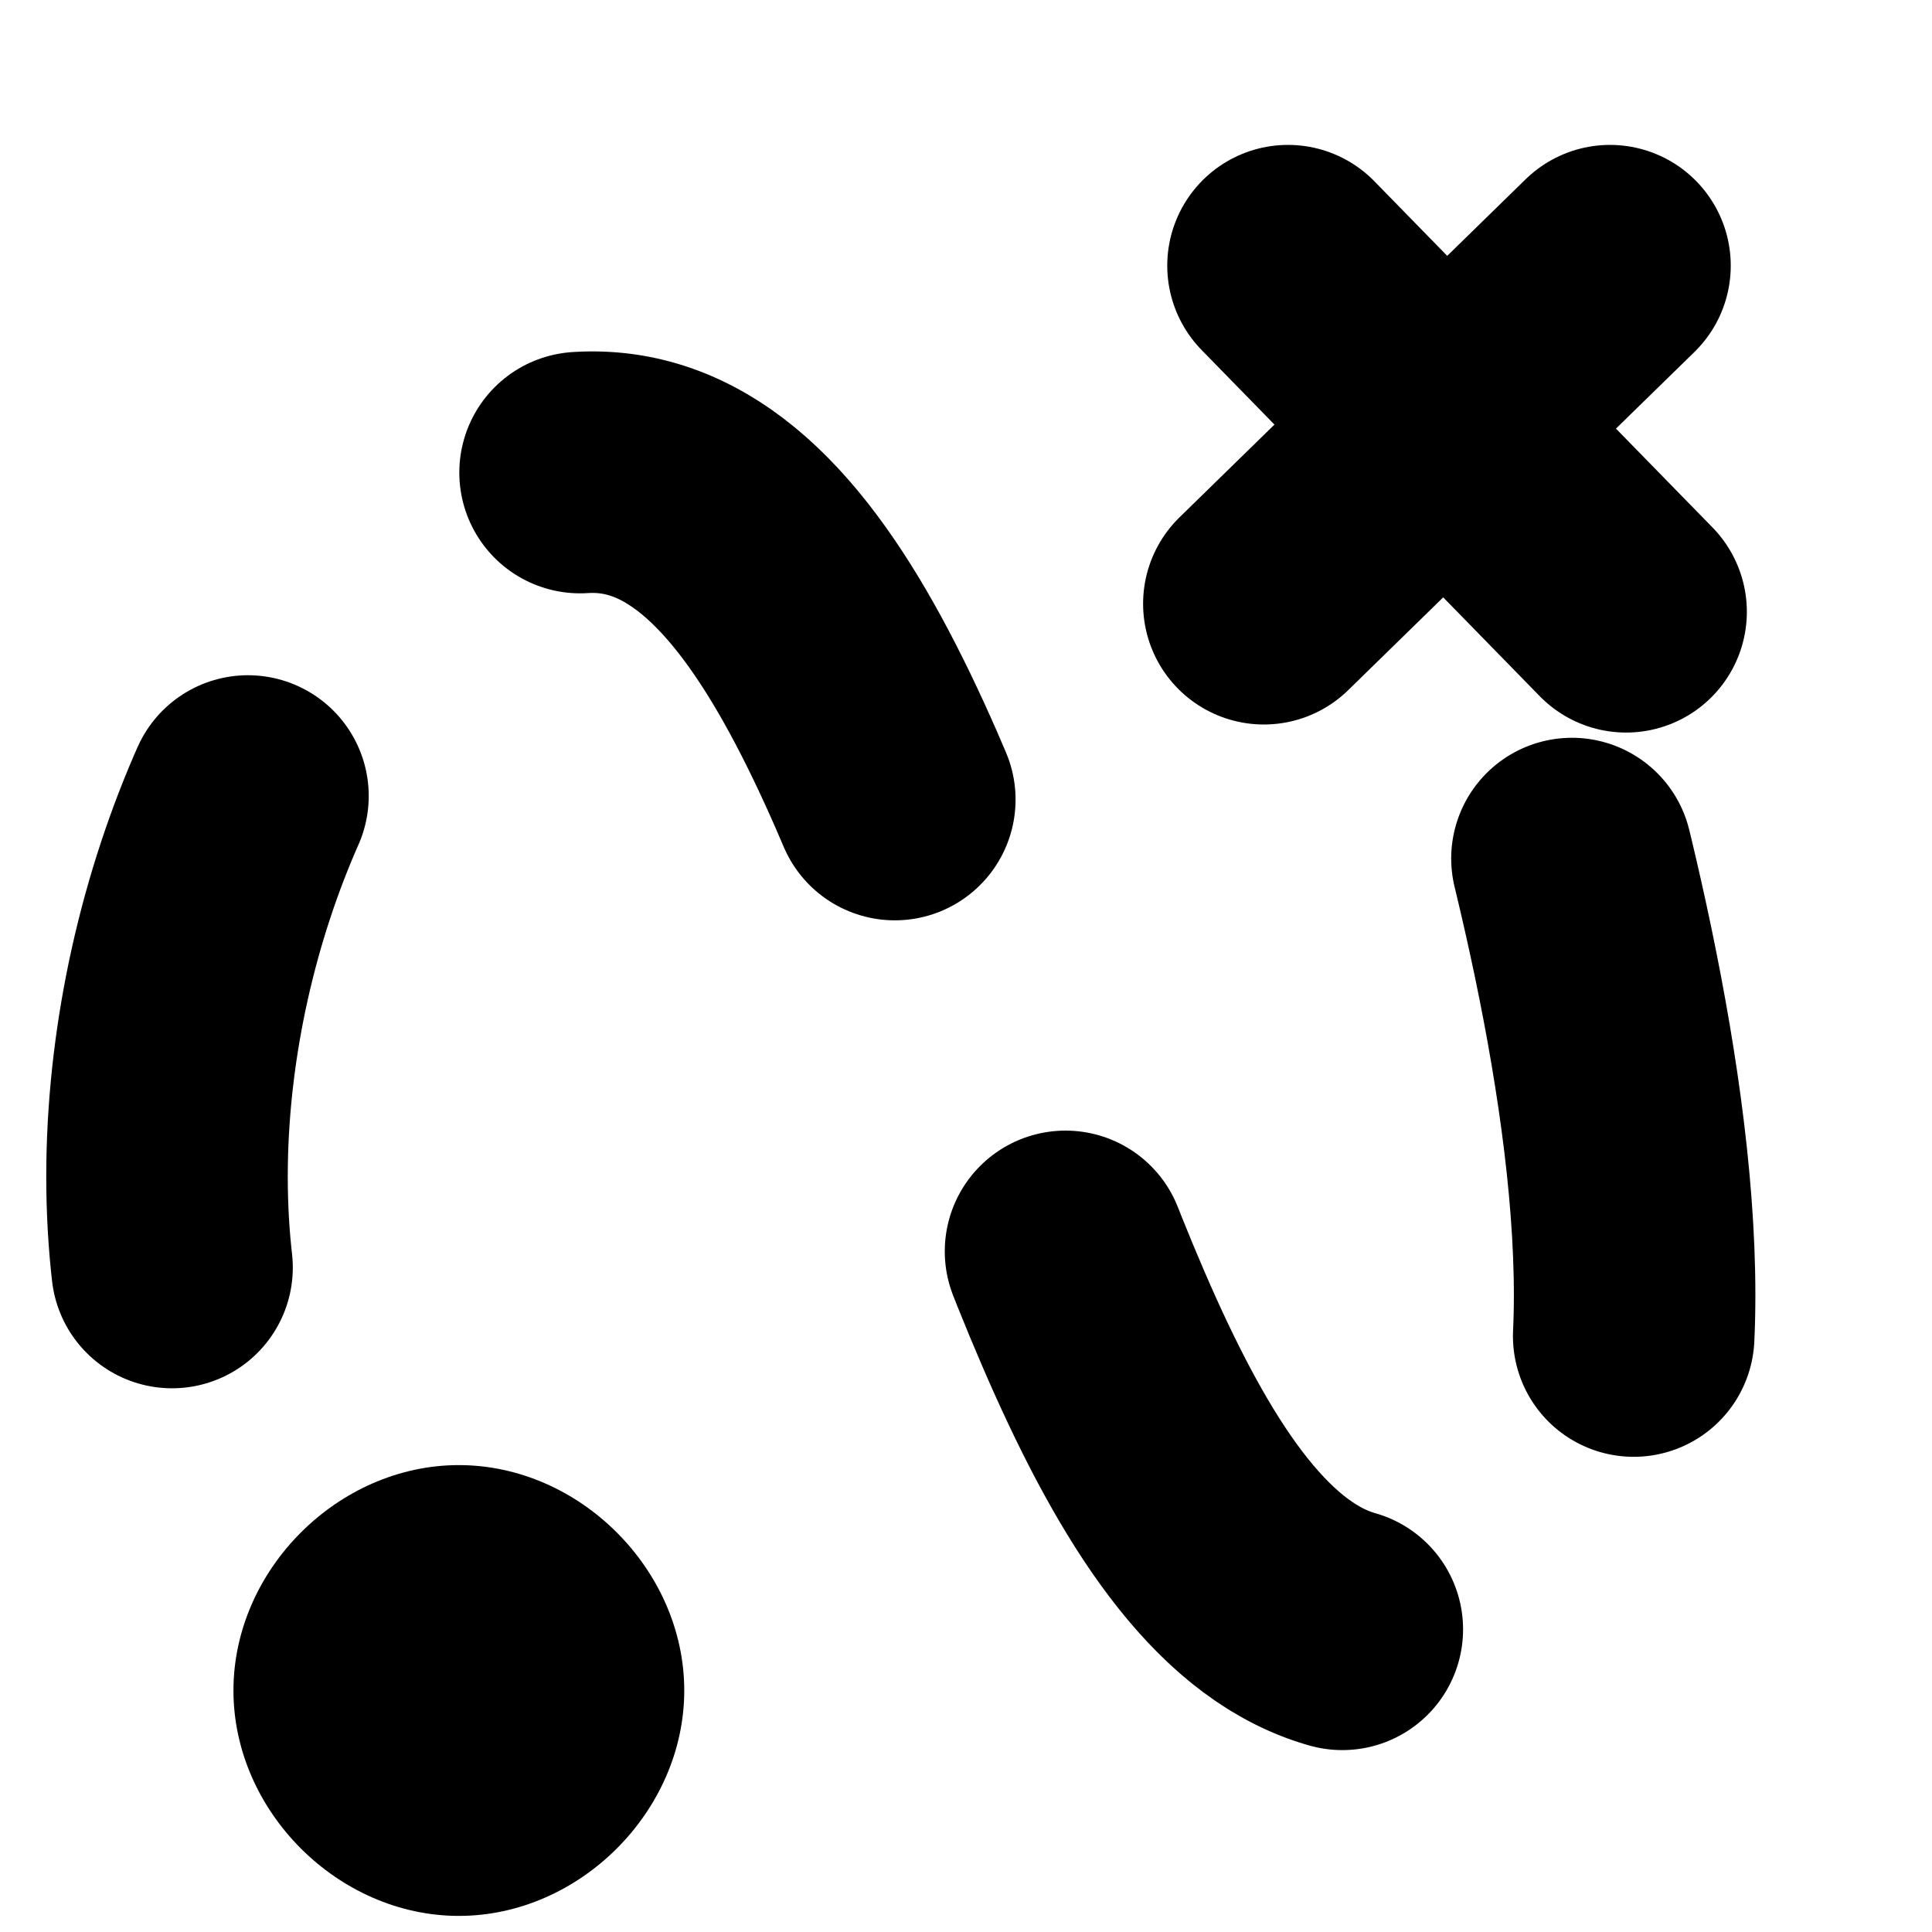<svg xmlns="http://www.w3.org/2000/svg" height="24" width="24" version="1.1" >
<g stroke-linejoin="miter" stroke="#000" stroke-linecap="round" stroke-miterlimit="4" stroke-width="3" fill="none">
<path d="m5.6,21c-5.8-2.6-3.7-13,0.95-15,5.9-1.9,5.8,17,12,14,4-1.4-0.085-13-0.085-13" stroke-dashoffset="5.4" stroke-dasharray="6, 6"/>
<path d="m20,3.3-4.3,4.2"/>
<path d="m16,3.3,4.2,4.3"/>
</g>
<path fill="#000" d="m8.5,21c0,1.5-1.3,2.8-2.8,2.8s-2.8-1.3-2.8-2.8,1.3-2.8,2.8-2.8,2.8,1.3,2.8,2.8z"/>
</svg>
